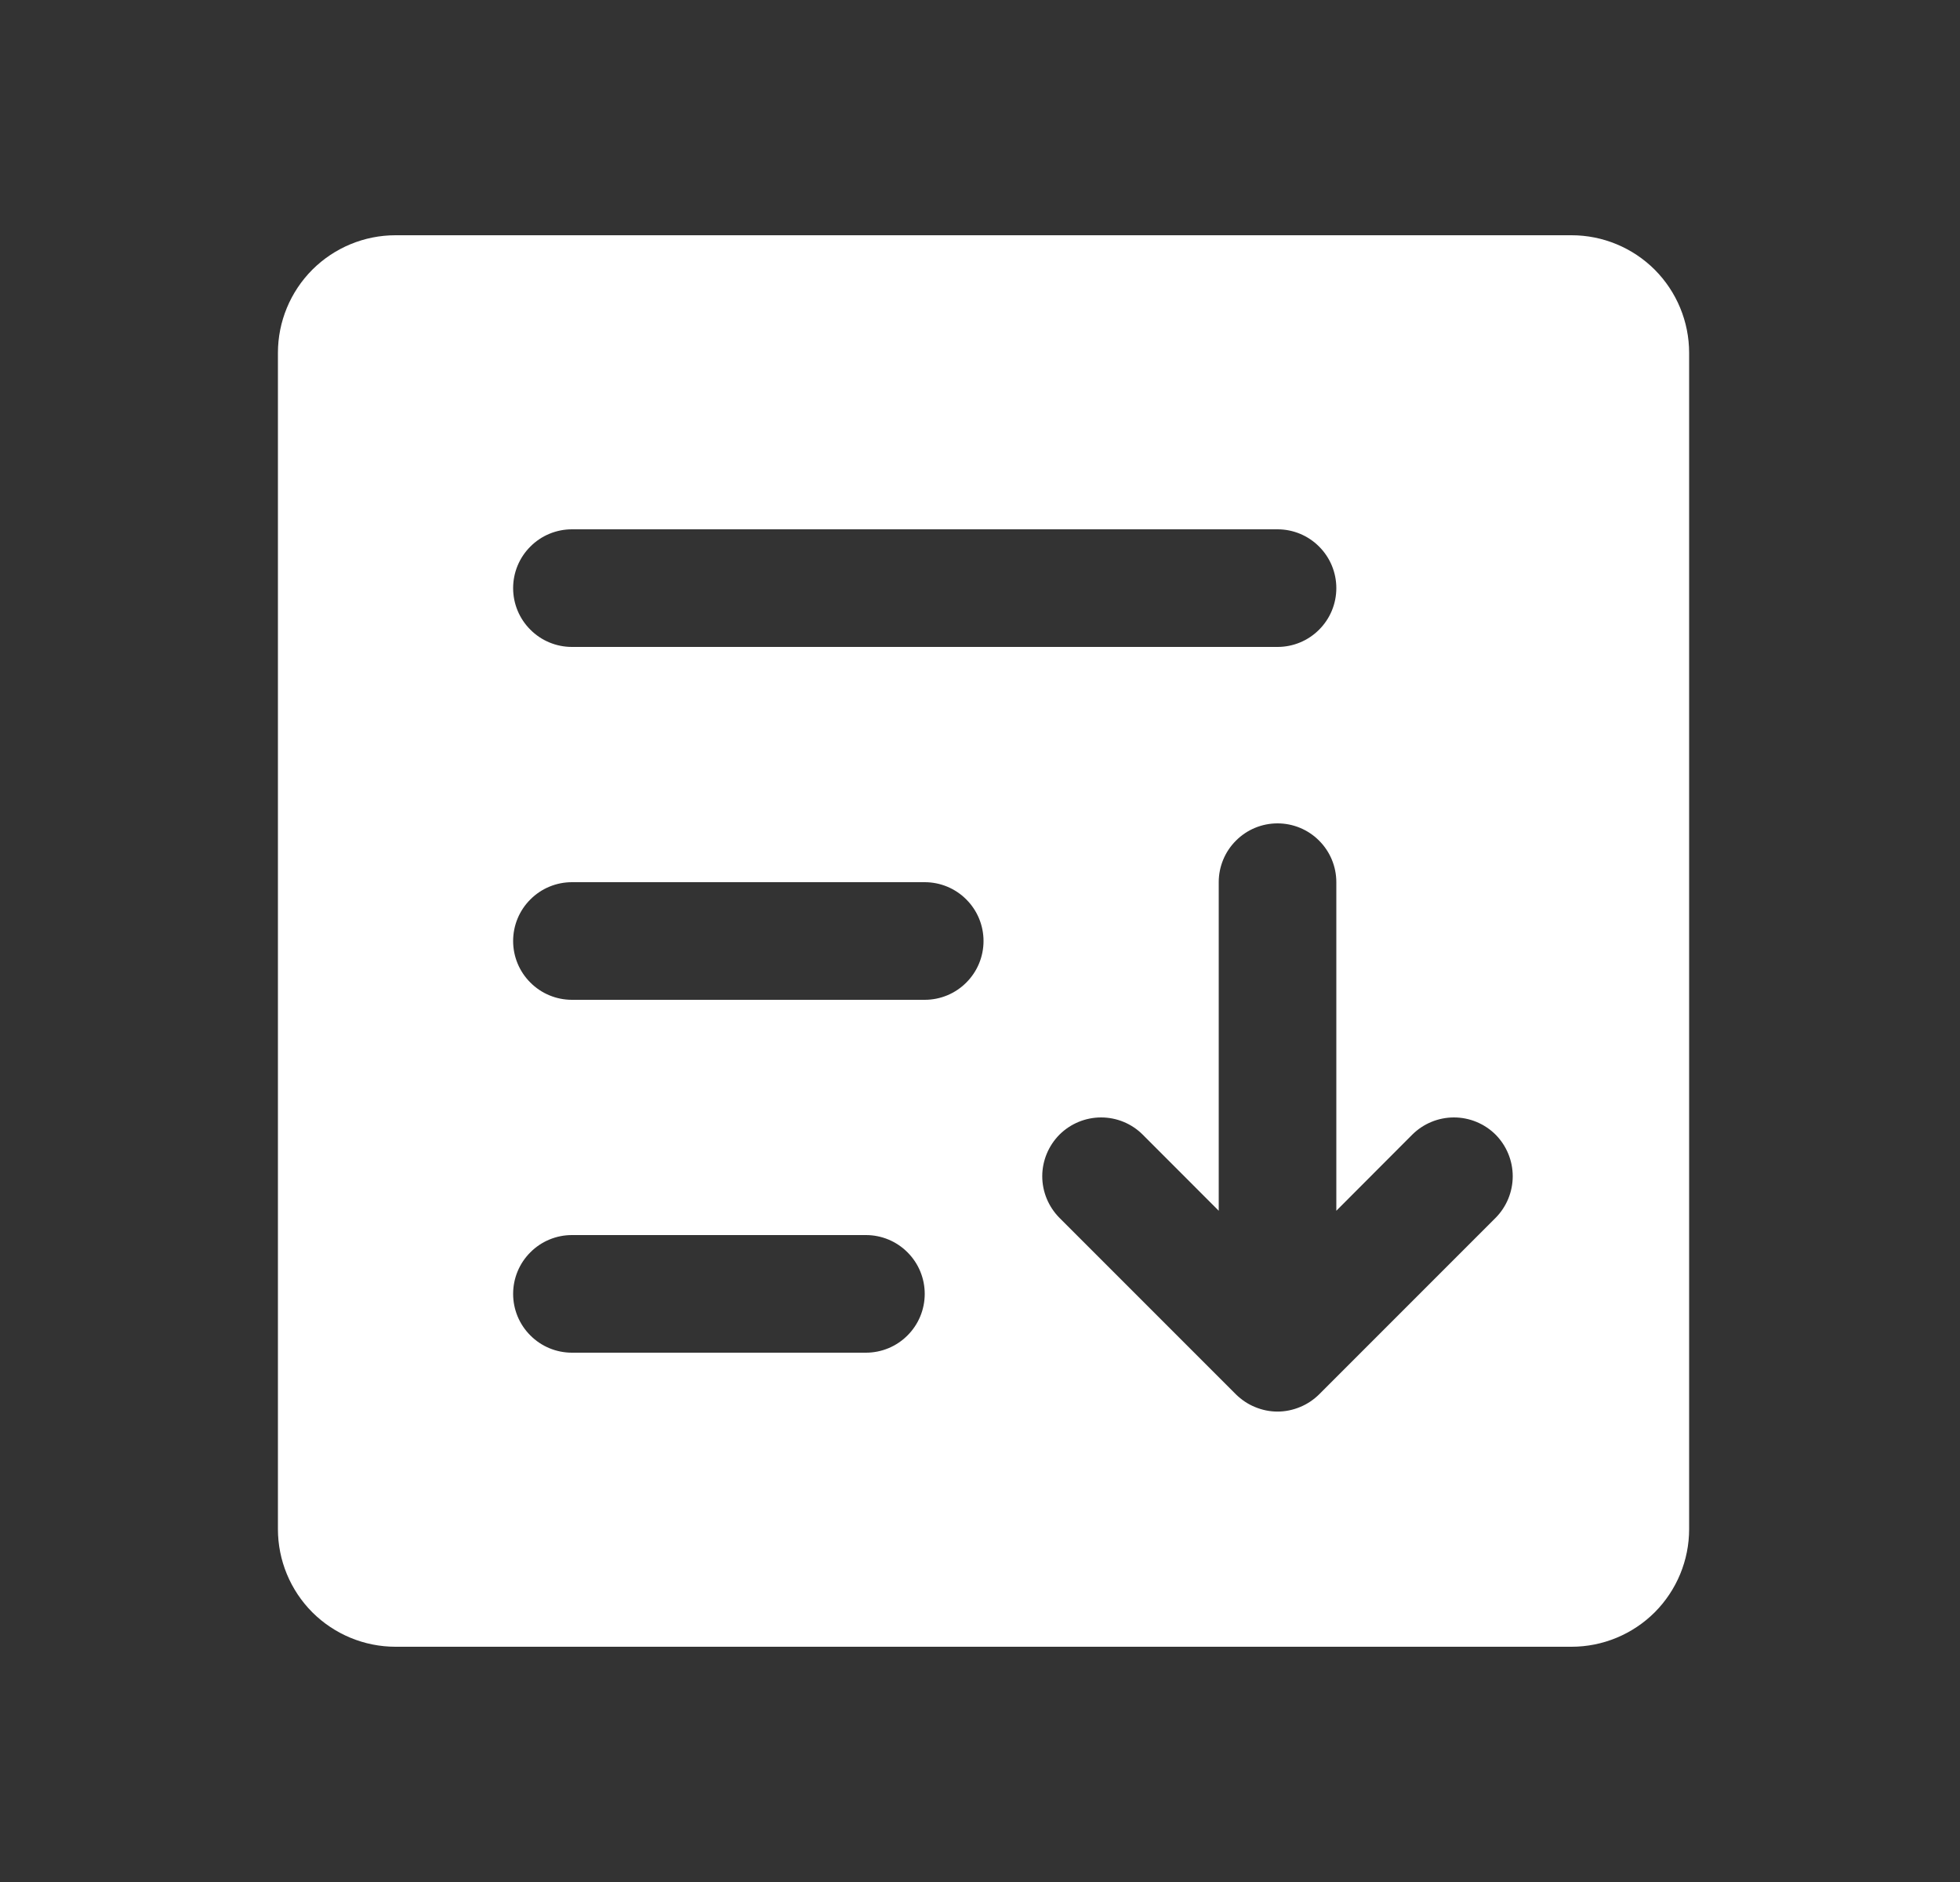<svg width="25" height="24" viewBox="0 0 25 24" fill="none" xmlns="http://www.w3.org/2000/svg">
<rect x="0" y="0" width="25" height="24" fill="#333333" stroke="none"/>
<path d="M20.045 3H5.045C4.647 3 4.266 3.158 3.984 3.439C3.703 3.721 3.545 4.102 3.545 4.5V19.5C3.545 19.898 3.703 20.279 3.984 20.561C4.266 20.842 4.647 21 5.045 21H20.045C20.443 21 20.824 20.842 21.106 20.561C21.387 20.279 21.545 19.898 21.545 19.5V4.5C21.545 4.102 21.387 3.721 21.106 3.439C20.824 3.158 20.443 3 20.045 3ZM7.295 6.75H16.295C16.494 6.75 16.685 6.829 16.825 6.97C16.966 7.11 17.045 7.301 17.045 7.5C17.045 7.699 16.966 7.89 16.825 8.03C16.685 8.171 16.494 8.25 16.295 8.25H7.295C7.096 8.25 6.905 8.171 6.765 8.03C6.624 7.89 6.545 7.699 6.545 7.5C6.545 7.301 6.624 7.11 6.765 6.97C6.905 6.829 7.096 6.75 7.295 6.75ZM11.045 17.25H7.295C7.096 17.25 6.905 17.171 6.765 17.03C6.624 16.89 6.545 16.699 6.545 16.5C6.545 16.301 6.624 16.11 6.765 15.97C6.905 15.829 7.096 15.75 7.295 15.75H11.045C11.244 15.75 11.435 15.829 11.575 15.97C11.716 16.11 11.795 16.301 11.795 16.5C11.795 16.699 11.716 16.89 11.575 17.03C11.435 17.171 11.244 17.25 11.045 17.25ZM11.795 12.75H7.295C7.096 12.75 6.905 12.671 6.765 12.53C6.624 12.39 6.545 12.199 6.545 12C6.545 11.801 6.624 11.61 6.765 11.47C6.905 11.329 7.096 11.25 7.295 11.25H11.795C11.994 11.25 12.185 11.329 12.325 11.47C12.466 11.61 12.545 11.801 12.545 12C12.545 12.199 12.466 12.39 12.325 12.53C12.185 12.671 11.994 12.75 11.795 12.75ZM19.076 15.531L16.826 17.781C16.756 17.85 16.673 17.906 16.582 17.943C16.491 17.981 16.393 18.001 16.295 18.001C16.196 18.001 16.099 17.981 16.008 17.943C15.917 17.906 15.834 17.85 15.764 17.781L13.514 15.531C13.374 15.39 13.294 15.199 13.294 15C13.294 14.801 13.374 14.61 13.514 14.469C13.655 14.329 13.846 14.25 14.045 14.25C14.244 14.25 14.435 14.329 14.575 14.469L15.545 15.44V11.25C15.545 11.051 15.624 10.86 15.765 10.72C15.905 10.579 16.096 10.5 16.295 10.5C16.494 10.5 16.685 10.579 16.825 10.72C16.966 10.86 17.045 11.051 17.045 11.25V15.44L18.014 14.469C18.155 14.329 18.346 14.25 18.545 14.25C18.744 14.25 18.935 14.329 19.076 14.469C19.216 14.61 19.295 14.801 19.295 15C19.295 15.199 19.216 15.39 19.076 15.531Z" fill="white"/>
</svg>
